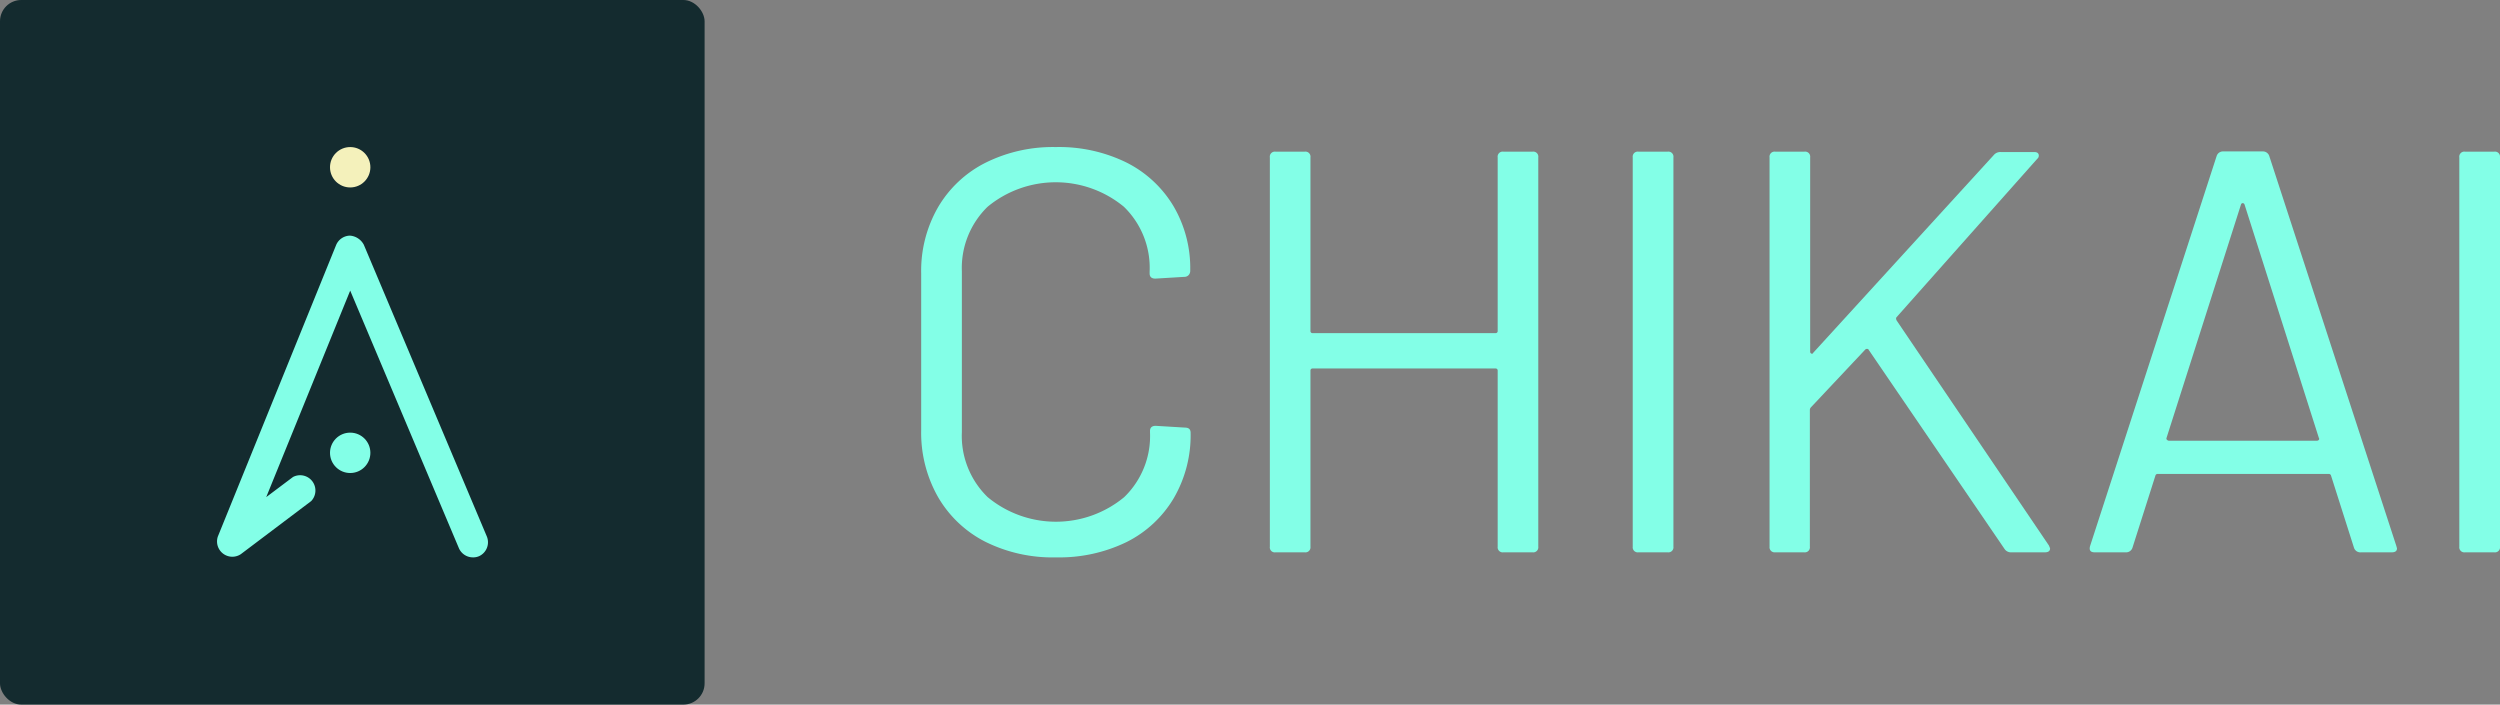 <svg xmlns="http://www.w3.org/2000/svg" viewBox="0 0 326.89 92.13"><rect x="0" y="0" width="326.89" height="92.13" fill="#808080" stroke="none"/><defs><style>.cls-1{fill:#83ffe7;}.cls-2{fill:#082226;opacity:0.9;}.cls-3{fill:#f4f1bb;}</style></defs><title>chikai_logo_frame</title><g id="Layer_2" data-name="Layer 2"><g id="Layer_1-2" data-name="Layer 1"><path class="cls-1" d="M128.84,70.84A15,15,0,0,1,122.66,65a17,17,0,0,1-2.21-8.72V35.7a16.64,16.64,0,0,1,2.21-8.61,15,15,0,0,1,6.18-5.8,19.71,19.71,0,0,1,9.2-2.06,20,20,0,0,1,9.21,2,15,15,0,0,1,6.17,5.69,16,16,0,0,1,2.21,8.46.81.81,0,0,1-.22.6.73.73,0,0,1-.53.22l-3.81.23c-.5,0-.75-.23-.75-.68v-.22a11.12,11.12,0,0,0-3.37-8.5,14,14,0,0,0-17.81,0,11.16,11.16,0,0,0-3.37,8.46v21A11.16,11.16,0,0,0,129.14,65,14,14,0,0,0,147,65a11.11,11.11,0,0,0,3.37-8.49v-.15c0-.45.25-.68.75-.68l3.81.23c.5,0,.75.22.75.67a16.35,16.35,0,0,1-2.21,8.57,14.92,14.92,0,0,1-6.17,5.73,20.12,20.12,0,0,1-9.21,2A19.71,19.71,0,0,1,128.84,70.84Z"/><path class="cls-1" d="M196.58,19.83h3.81a.66.66,0,0,1,.75.75v50.9a.66.66,0,0,1-.75.74h-3.81a.66.66,0,0,1-.75-.74v-23a.27.27,0,0,0-.3-.3H171.65a.27.27,0,0,0-.3.3v23a.66.66,0,0,1-.75.74h-3.82a.65.65,0,0,1-.74-.74V20.58a.66.66,0,0,1,.74-.75h3.82a.66.66,0,0,1,.75.75V43.26a.27.27,0,0,0,.3.3h23.88a.27.27,0,0,0,.3-.3V20.58A.66.66,0,0,1,196.58,19.83Z"/><path class="cls-1" d="M213.49,71.48V20.58a.66.66,0,0,1,.75-.75h3.82a.66.66,0,0,1,.75.75v50.9a.66.66,0,0,1-.75.74h-3.82A.66.66,0,0,1,213.49,71.48Z"/><path class="cls-1" d="M231.38,71.48V20.58a.66.66,0,0,1,.75-.75h3.81a.66.66,0,0,1,.75.75V46a.25.25,0,0,0,.15.23.15.15,0,0,0,.23-.08l23.65-25.9a1.11,1.11,0,0,1,.9-.37H266c.3,0,.49.1.56.3a.54.54,0,0,1-.19.6L248,41.46q-.15.15,0,.45l19.91,29.42.15.37c0,.35-.23.52-.68.52H263a1,1,0,0,1-.9-.45l-17.74-26a.23.23,0,0,0-.22-.15.32.32,0,0,0-.23.07l-7.11,7.56a.52.52,0,0,0-.15.38V71.48a.66.66,0,0,1-.75.74h-3.81A.66.66,0,0,1,231.38,71.48Z"/><path class="cls-1" d="M307.8,71.63l-3-9.43a.29.29,0,0,0-.3-.23H282.13a.29.29,0,0,0-.3.23l-3,9.43a.87.87,0,0,1-.89.59h-4.05c-.55,0-.75-.27-.6-.82l16.55-51a.87.87,0,0,1,.9-.6h5.09a.87.87,0,0,1,.89.6l16.62,51,.08.3c0,.35-.23.52-.68.52h-4A.88.88,0,0,1,307.8,71.63ZM283.36,57.52a.38.38,0,0,0,.26.11h19.32a.38.38,0,0,0,.26-.11.22.22,0,0,0,0-.27l-9.72-30.53a.27.27,0,0,0-.23-.16.24.24,0,0,0-.22.16l-9.74,30.53A.22.22,0,0,0,283.36,57.52Z"/><path class="cls-1" d="M321.57,71.48V20.58a.66.66,0,0,1,.75-.75h3.82a.66.66,0,0,1,.75.75v50.9a.66.66,0,0,1-.75.74h-3.82A.66.66,0,0,1,321.57,71.48Z"/><rect class="cls-2" width="92.13" height="92.13" rx="2.78" ry="2.78"/><path class="cls-1" d="M61.83,72.88A2,2,0,0,1,60,71.67L45.79,38,34.81,65l3.5-2.63a2,2,0,0,1,2.38,3.15l-9.2,6.94a2,2,0,0,1-3-2.32l15.46-38.1a2,2,0,0,1,1.81-1.23A2.24,2.24,0,0,1,47.57,32L63.65,70.13a2,2,0,0,1-1,2.59A1.9,1.9,0,0,1,61.83,72.88Z"/><circle class="cls-3" cx="45.79" cy="21.87" r="2.64"/><circle class="cls-1" cx="45.79" cy="59.21" r="2.64"/></g></g></svg>